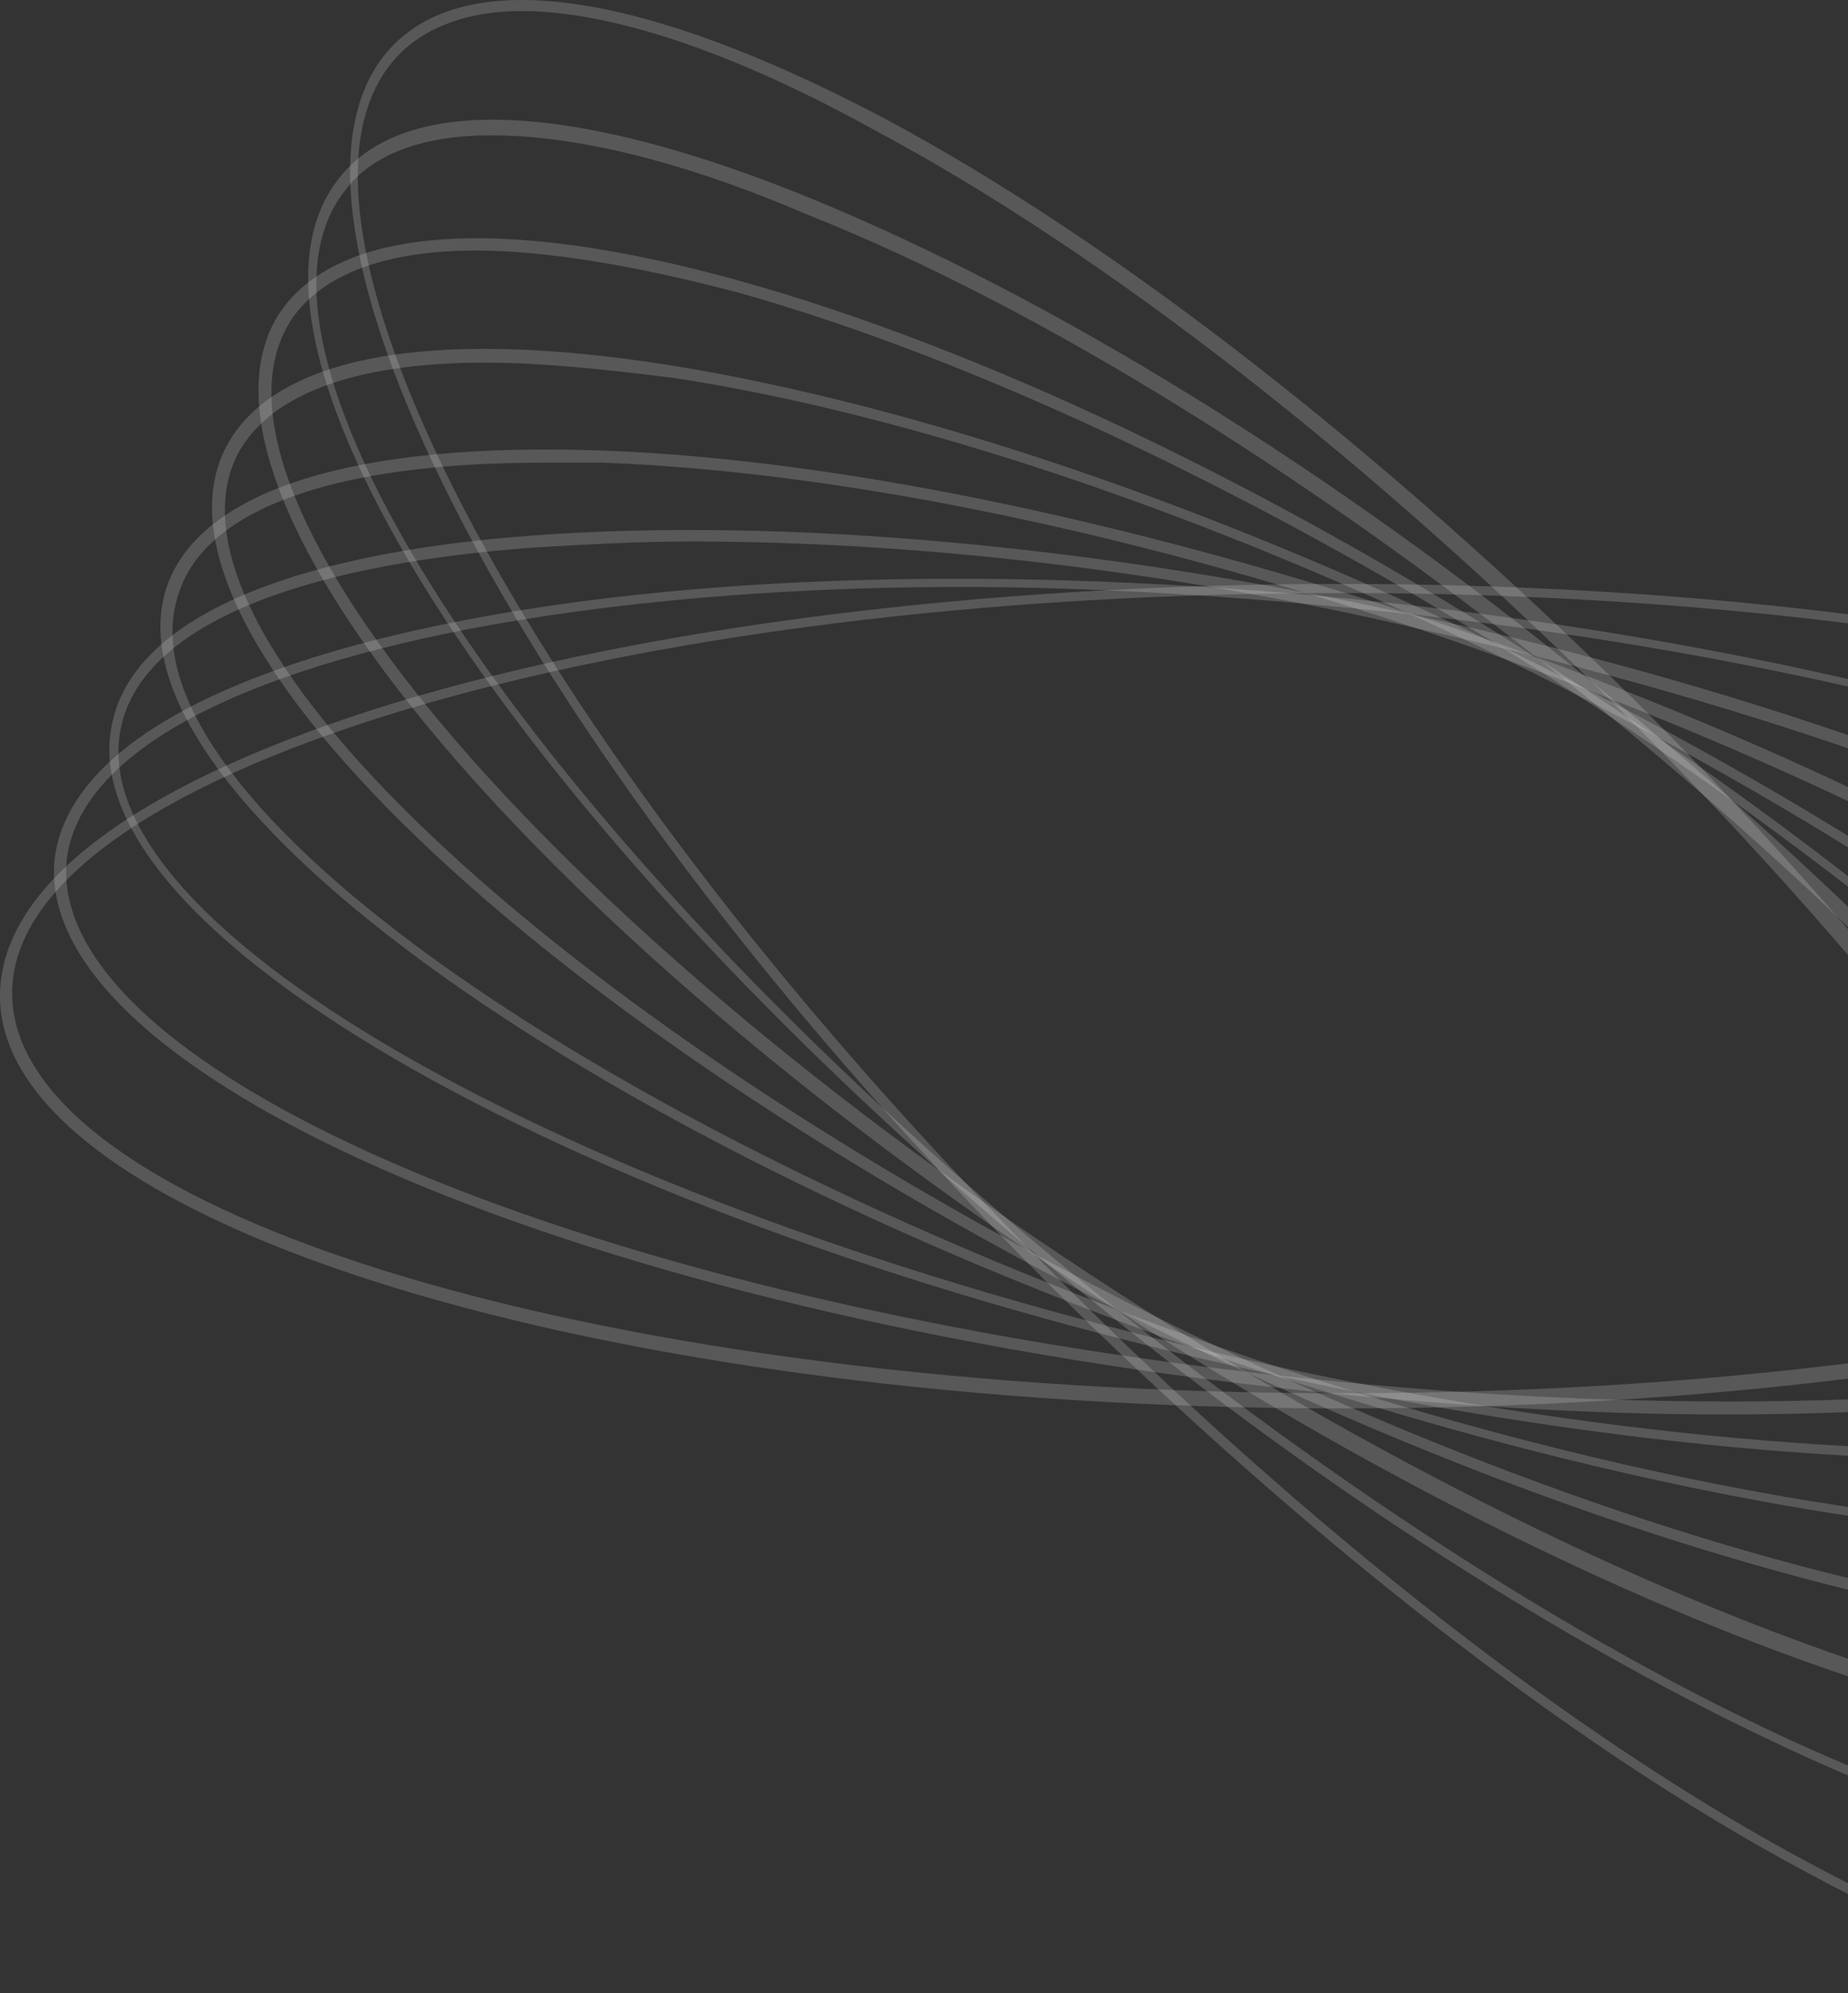 <svg width="331" height="357" viewBox="0 0 331 357" fill="none" xmlns="http://www.w3.org/2000/svg">
<rect x="0" y="0" width="331" height="357" fill="#333333" stroke="none"/>
<g opacity="0.9">
<path d="M387.623 356.485C371.336 356.485 349.621 349.427 323.562 335.312C281.76 313.053 233.985 275.594 188.383 230.534C94.463 136.614 41.802 36.723 70.576 7.95C84.691 -6.165 115.635 -1.279 157.981 20.979C199.783 43.237 247.558 80.697 293.16 125.757C387.08 219.676 439.74 319.568 410.967 348.341C405.538 353.77 397.395 356.485 387.623 356.485ZM93.377 1.978C84.148 1.978 76.547 4.692 71.661 9.578C43.431 37.809 96.634 136.071 189.468 228.906C234.528 273.965 282.302 311.425 324.105 333.683C365.365 355.942 395.766 360.285 408.796 347.256C437.026 319.025 383.823 220.762 290.989 127.928C245.929 82.868 198.155 45.409 156.352 23.151C130.836 9.035 109.121 1.978 93.377 1.978Z" fill="white" fill-opacity="0.2"/>
<path d="M393.052 334.226C378.394 334.226 358.85 329.34 336.049 320.111C293.703 302.739 243.757 272.337 195.983 233.249C96.634 152.901 35.831 62.782 60.804 31.837C72.747 16.636 103.149 18.265 145.494 35.637C187.84 53.01 237.786 83.411 285.56 122.499C384.909 202.847 445.712 292.967 420.739 323.911C415.311 330.969 405.539 334.226 393.052 334.226ZM87.948 24.236C76.005 24.236 66.775 27.494 61.889 34.008C38.002 63.867 98.263 152.358 197.069 232.163C244.843 270.708 294.246 301.653 336.592 318.482C378.394 335.312 407.71 336.941 419.111 322.826C442.998 292.967 382.737 204.476 283.931 124.671C236.157 86.126 186.754 55.181 144.409 38.352C121.607 28.58 102.606 24.236 87.948 24.236Z" fill="white" fill-opacity="0.2"/>
<path d="M395.766 313.053C382.737 313.053 366.45 310.339 347.992 305.453C305.104 293.509 253.529 269.079 203.041 236.506C98.263 169.731 29.316 88.84 49.946 56.267C60.261 40.523 89.577 38.351 132.465 50.295C175.353 62.239 226.928 86.668 277.417 119.242C382.194 186.017 451.141 266.908 430.511 299.481C425.082 308.71 413.139 313.053 395.766 313.053ZM85.234 44.866C68.947 44.866 57.546 49.209 52.117 57.352C32.031 88.84 100.435 168.102 204.669 234.334C255.158 266.365 306.733 290.795 349.078 302.738C391.423 314.682 419.654 313.053 429.426 297.852C449.513 266.365 381.108 187.103 276.874 120.871C226.385 88.84 174.81 64.41 132.465 52.466C114.007 47.58 97.72 44.866 85.234 44.866Z" fill="white" fill-opacity="0.2"/>
<path d="M394.138 293.51C384.366 293.51 372.965 292.424 360.479 290.795C317.047 283.738 263.844 265.822 210.641 239.764C99.892 186.017 23.887 114.899 40.174 80.697C48.317 63.867 76.547 58.439 120.521 65.496C163.953 72.554 217.156 90.469 270.359 116.528C381.108 170.274 457.113 241.392 440.826 275.594C435.397 287.538 419.111 293.51 394.138 293.51ZM86.862 64.953C62.975 64.953 47.774 70.925 42.345 81.783C26.602 114.899 102.606 184.932 211.727 238.135C264.93 264.194 318.133 282.109 361.021 288.624C403.91 295.138 431.597 290.252 439.198 274.509C454.941 241.392 378.937 171.359 269.816 118.156C216.613 92.098 163.41 74.182 120.521 67.668C107.492 66.039 96.634 64.953 86.862 64.953Z" fill="white" fill-opacity="0.2"/>
<path d="M383.823 275.594C380.566 275.594 376.765 275.594 372.965 275.594C328.991 273.965 274.159 262.022 218.242 243.021C102.063 202.847 17.915 140.957 29.859 105.127C35.831 87.754 63.518 79.068 108.035 80.697C152.009 82.325 206.841 94.269 262.758 113.27C378.937 153.444 463.085 215.333 450.598 250.621C445.712 266.908 421.825 275.594 383.823 275.594ZM97.177 82.868C60.261 82.868 36.916 91.012 32.031 106.212C20.087 140.957 103.692 201.218 218.784 241.392C274.702 260.936 329.534 272.337 372.965 273.965C416.396 275.594 442.998 267.451 448.97 250.621C460.913 215.876 377.308 155.615 262.216 115.442C206.298 95.897 151.466 84.497 108.035 82.868C104.235 82.868 100.977 82.868 97.177 82.868Z" fill="white" fill-opacity="0.2"/>
<path d="M357.221 261.479C318.133 261.479 272.53 256.05 225.842 245.735C104.235 219.134 11.944 167.017 20.087 129.557C23.887 111.099 51.032 99.155 95.549 95.898C140.065 92.641 196.526 97.527 255.158 110.556C376.765 137.158 469.056 189.818 460.913 226.734C457.113 245.193 429.968 257.136 385.452 260.394C376.765 261.479 366.993 261.479 357.221 261.479ZM123.779 96.984C114.007 96.984 104.778 97.527 95.549 98.07C51.574 101.327 25.516 112.728 21.715 130.1C13.572 166.474 105.321 217.505 225.842 244.107C284.474 257.136 340.935 262.022 384.909 258.765C428.883 255.507 454.941 244.107 458.742 226.734C466.885 190.361 375.137 139.329 254.615 112.728C208.469 101.87 162.867 96.984 123.779 96.984Z" fill="white" fill-opacity="0.2"/>
<path d="M308.904 253.336C284.474 253.336 258.958 251.707 232.9 248.993C105.863 235.42 5.972 193.075 9.772 153.987C11.944 134.986 38.002 119.785 83.062 111.099C128.122 102.412 186.211 101.327 247.558 107.841C374.594 121.414 474.485 163.759 470.685 202.847C468.514 221.848 442.455 237.049 397.395 245.735C371.879 250.621 342.02 253.336 308.904 253.336ZM172.096 105.127C139.523 105.127 109.121 107.841 83.605 112.727C39.088 121.414 14.115 136.072 11.944 153.987C8.143 191.989 106.949 233.792 233.442 246.821C294.789 253.336 352.878 252.25 397.395 243.564C441.912 234.877 466.885 220.219 469.056 202.304C472.857 164.302 374.051 122.499 247.558 109.47C221.499 106.755 195.983 105.127 172.096 105.127Z" fill="white" fill-opacity="0.2"/>
<path d="M240.5 252.25C108.035 252.25 0 219.133 0 178.417C0 158.33 24.973 139.872 71.118 125.756C116.178 112.184 176.439 104.584 240.5 104.584C372.965 104.584 481 137.7 481 178.417C481 198.504 456.027 216.962 409.882 231.077C364.822 244.649 304.561 252.25 240.5 252.25ZM240.5 106.213C176.439 106.213 116.721 113.813 71.661 127.385C27.145 140.957 2.172 158.873 2.172 177.874C2.172 217.505 109.121 249.535 240.5 249.535C304.561 249.535 364.279 241.935 409.339 228.363C453.856 214.79 478.828 196.875 478.828 177.874C478.828 138.786 371.879 106.213 240.5 106.213Z" fill="white" fill-opacity="0.2"/>
</g>
</svg>
